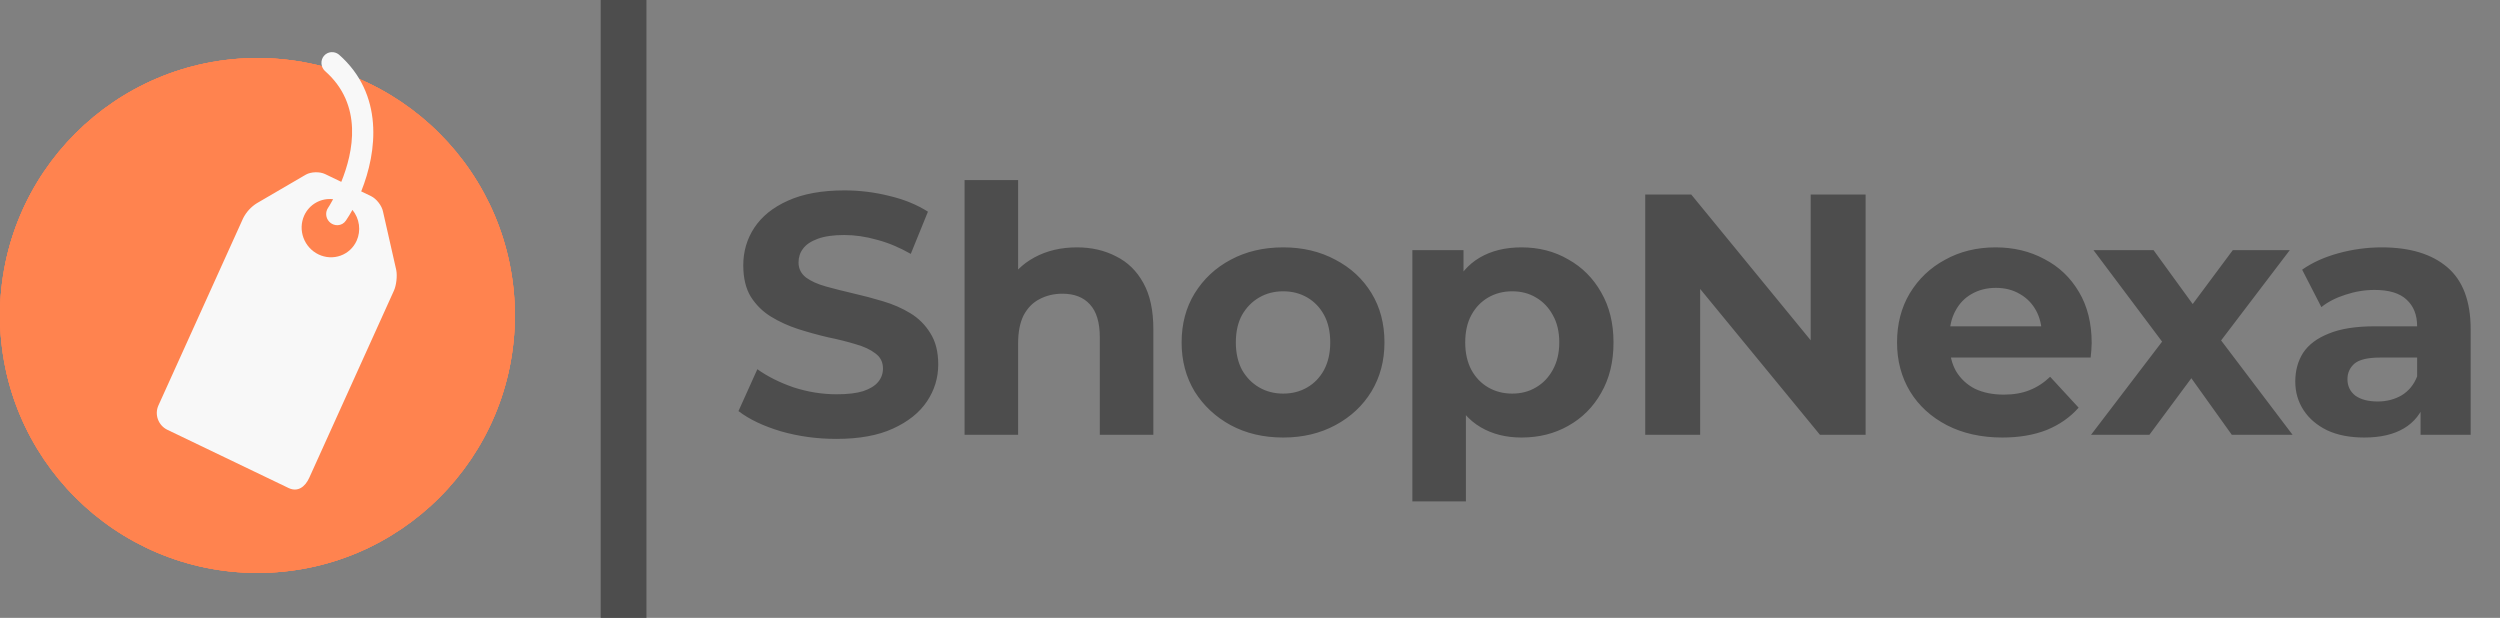 <svg width="437" height="108" viewBox="0 0 437 108" fill="none" xmlns="http://www.w3.org/2000/svg">
<rect x="0" y="0" width="437" height="108" fill="#808080" stroke="none"/>
<circle cx="45" cy="55.146" r="45" fill="#FF834F"/>
<circle cx="45" cy="55.146" r="45" fill="#FF834F"/>
<circle cx="45" cy="55.146" r="45" fill="#FF834F"/>
<circle cx="45" cy="55.146" r="45" fill="#FF834F"/>
<path d="M59.23 9.53C58.844 9.222 58.359 9.075 57.875 9.118C57.391 9.161 56.946 9.391 56.632 9.761C56.318 10.131 56.16 10.612 56.19 11.104C56.22 11.595 56.436 12.06 56.793 12.401C63.537 18.308 61.743 26.663 59.657 31.788L56.834 30.43C55.886 29.975 54.376 30.014 53.476 30.519L44.918 35.511C43.888 36.149 43.054 37.059 42.502 38.147L27.688 70.879C27.344 71.641 27.316 72.517 27.61 73.313C27.903 74.11 28.495 74.762 29.255 75.128L50.453 85.309C52.038 86.065 53.326 85.119 54.048 83.535L68.861 50.8C69.284 49.855 69.469 48.236 69.264 47.198L66.951 36.989C66.748 35.953 65.806 34.739 64.859 34.284L63.139 33.456C65.921 26.539 67.132 16.453 59.23 9.53ZM62.339 42.085C62.066 42.687 61.677 43.227 61.194 43.673C60.712 44.12 60.145 44.464 59.527 44.685C58.909 44.907 58.251 45.003 57.591 44.967C56.931 44.931 56.282 44.764 55.681 44.476C54.464 43.892 53.517 42.848 53.047 41.574C52.577 40.3 52.623 38.899 53.174 37.678C53.607 36.723 54.327 35.934 55.233 35.422C56.139 34.91 57.187 34.7 58.229 34.822C57.758 35.697 57.407 36.252 57.336 36.347C57.097 36.703 56.985 37.132 57.02 37.566C57.054 37.999 57.233 38.41 57.528 38.732C57.822 39.054 58.213 39.268 58.638 39.338C59.063 39.409 59.496 39.331 59.866 39.119C60.098 38.985 60.303 38.794 60.464 38.557C60.84 38.002 61.227 37.379 61.606 36.687C62.217 37.435 62.61 38.339 62.74 39.294C62.87 40.249 62.731 41.217 62.339 42.085Z" fill="#F8F8F8"/>
<path d="M109 4V104" stroke="#4D4D4D" stroke-width="8" stroke-miterlimit="0" stroke-linecap="square" stroke-linejoin="bevel"/>
<path d="M146.184 76.72C142.824 76.72 139.604 76.28 136.524 75.4C133.444 74.48 130.964 73.3 129.084 71.86L132.384 64.54C134.184 65.82 136.304 66.88 138.744 67.72C141.224 68.52 143.724 68.92 146.244 68.92C148.164 68.92 149.704 68.74 150.864 68.38C152.064 67.98 152.944 67.44 153.504 66.76C154.064 66.08 154.344 65.3 154.344 64.42C154.344 63.3 153.904 62.42 153.024 61.78C152.144 61.1 150.984 60.56 149.544 60.16C148.104 59.72 146.504 59.32 144.744 58.96C143.024 58.56 141.284 58.08 139.524 57.52C137.804 56.96 136.224 56.24 134.784 55.36C133.344 54.48 132.164 53.32 131.244 51.88C130.364 50.44 129.924 48.6 129.924 46.36C129.924 43.96 130.564 41.78 131.844 39.82C133.164 37.82 135.124 36.24 137.724 35.08C140.364 33.88 143.664 33.28 147.624 33.28C150.264 33.28 152.864 33.6 155.424 34.24C157.984 34.84 160.244 35.76 162.204 37L159.204 44.38C157.244 43.26 155.284 42.44 153.324 41.92C151.364 41.36 149.444 41.08 147.564 41.08C145.684 41.08 144.144 41.3 142.944 41.74C141.744 42.18 140.884 42.76 140.364 43.48C139.844 44.16 139.584 44.96 139.584 45.88C139.584 46.96 140.024 47.84 140.904 48.52C141.784 49.16 142.944 49.68 144.384 50.08C145.824 50.48 147.404 50.88 149.124 51.28C150.884 51.68 152.624 52.14 154.344 52.66C156.104 53.18 157.704 53.88 159.144 54.76C160.584 55.64 161.744 56.8 162.624 58.24C163.544 59.68 164.004 61.5 164.004 63.7C164.004 66.06 163.344 68.22 162.024 70.18C160.704 72.14 158.724 73.72 156.084 74.92C153.484 76.12 150.184 76.72 146.184 76.72ZM188.226 43.24C190.786 43.24 193.066 43.76 195.066 44.8C197.106 45.8 198.706 47.36 199.866 49.48C201.026 51.56 201.606 54.24 201.606 57.52V76H192.246V58.96C192.246 56.36 191.666 54.44 190.506 53.2C189.386 51.96 187.786 51.34 185.706 51.34C184.226 51.34 182.886 51.66 181.686 52.3C180.526 52.9 179.606 53.84 178.926 55.12C178.286 56.4 177.966 58.04 177.966 60.04V76H168.606V31.48H177.966V52.66L175.866 49.96C177.026 47.8 178.686 46.14 180.846 44.98C183.006 43.82 185.466 43.24 188.226 43.24ZM224.305 76.48C220.865 76.48 217.805 75.76 215.125 74.32C212.485 72.88 210.385 70.92 208.825 68.44C207.305 65.92 206.545 63.06 206.545 59.86C206.545 56.62 207.305 53.76 208.825 51.28C210.385 48.76 212.485 46.8 215.125 45.4C217.805 43.96 220.865 43.24 224.305 43.24C227.705 43.24 230.745 43.96 233.425 45.4C236.105 46.8 238.205 48.74 239.725 51.22C241.245 53.7 242.005 56.58 242.005 59.86C242.005 63.06 241.245 65.92 239.725 68.44C238.205 70.92 236.105 72.88 233.425 74.32C230.745 75.76 227.705 76.48 224.305 76.48ZM224.305 68.8C225.865 68.8 227.265 68.44 228.505 67.72C229.745 67 230.725 65.98 231.445 64.66C232.165 63.3 232.525 61.7 232.525 59.86C232.525 57.98 232.165 56.38 231.445 55.06C230.725 53.74 229.745 52.72 228.505 52C227.265 51.28 225.865 50.92 224.305 50.92C222.745 50.92 221.345 51.28 220.105 52C218.865 52.72 217.865 53.74 217.105 55.06C216.385 56.38 216.025 57.98 216.025 59.86C216.025 61.7 216.385 63.3 217.105 64.66C217.865 65.98 218.865 67 220.105 67.72C221.345 68.44 222.745 68.8 224.305 68.8ZM265.961 76.48C263.241 76.48 260.861 75.88 258.821 74.68C256.781 73.48 255.181 71.66 254.021 69.22C252.901 66.74 252.341 63.62 252.341 59.86C252.341 56.06 252.881 52.94 253.961 50.5C255.041 48.06 256.601 46.24 258.641 45.04C260.681 43.84 263.121 43.24 265.961 43.24C269.001 43.24 271.721 43.94 274.121 45.34C276.561 46.7 278.481 48.62 279.881 51.1C281.321 53.58 282.041 56.5 282.041 59.86C282.041 63.26 281.321 66.2 279.881 68.68C278.481 71.16 276.561 73.08 274.121 74.44C271.721 75.8 269.001 76.48 265.961 76.48ZM246.881 87.64V43.72H255.821V50.32L255.641 59.92L256.241 69.46V87.64H246.881ZM264.341 68.8C265.901 68.8 267.281 68.44 268.481 67.72C269.721 67 270.701 65.98 271.421 64.66C272.181 63.3 272.561 61.7 272.561 59.86C272.561 57.98 272.181 56.38 271.421 55.06C270.701 53.74 269.721 52.72 268.481 52C267.281 51.28 265.901 50.92 264.341 50.92C262.781 50.92 261.381 51.28 260.141 52C258.901 52.72 257.921 53.74 257.201 55.06C256.481 56.38 256.121 57.98 256.121 59.86C256.121 61.7 256.481 63.3 257.201 64.66C257.921 65.98 258.901 67 260.141 67.72C261.381 68.44 262.781 68.8 264.341 68.8ZM287.587 76V34H295.627L320.407 64.24H316.507V34H326.107V76H318.127L293.287 45.76H297.187V76H287.587ZM350.024 76.48C346.344 76.48 343.104 75.76 340.304 74.32C337.544 72.88 335.404 70.92 333.884 68.44C332.364 65.92 331.604 63.06 331.604 59.86C331.604 56.62 332.344 53.76 333.824 51.28C335.344 48.76 337.404 46.8 340.004 45.4C342.604 43.96 345.544 43.24 348.824 43.24C351.984 43.24 354.824 43.92 357.344 45.28C359.904 46.6 361.924 48.52 363.404 51.04C364.884 53.52 365.624 56.5 365.624 59.98C365.624 60.34 365.604 60.76 365.564 61.24C365.524 61.68 365.484 62.1 365.444 62.5H339.224V57.04H360.524L356.924 58.66C356.924 56.98 356.584 55.52 355.904 54.28C355.224 53.04 354.284 52.08 353.084 51.4C351.884 50.68 350.484 50.32 348.884 50.32C347.284 50.32 345.864 50.68 344.624 51.4C343.424 52.08 342.484 53.06 341.804 54.34C341.124 55.58 340.784 57.06 340.784 58.78V60.22C340.784 61.98 341.164 63.54 341.924 64.9C342.724 66.22 343.824 67.24 345.224 67.96C346.664 68.64 348.344 68.98 350.264 68.98C351.984 68.98 353.484 68.72 354.764 68.2C356.084 67.68 357.284 66.9 358.364 65.86L363.344 71.26C361.864 72.94 360.004 74.24 357.764 75.16C355.524 76.04 352.944 76.48 350.024 76.48ZM365.517 76L379.977 57.04L379.797 62.2L365.937 43.72H376.437L385.197 55.78L381.237 55.9L390.297 43.72H400.257L386.337 62.02V56.98L400.737 76H390.117L380.937 63.16L384.837 63.7L375.717 76H365.517ZM423.114 76V69.7L422.514 68.32V57.04C422.514 55.04 421.894 53.48 420.654 52.36C419.454 51.24 417.594 50.68 415.074 50.68C413.354 50.68 411.654 50.96 409.974 51.52C408.334 52.04 406.934 52.76 405.774 53.68L402.414 47.14C404.174 45.9 406.294 44.94 408.774 44.26C411.254 43.58 413.774 43.24 416.334 43.24C421.254 43.24 425.074 44.4 427.794 46.72C430.514 49.04 431.874 52.66 431.874 57.58V76H423.114ZM413.274 76.48C410.754 76.48 408.594 76.06 406.794 75.22C404.994 74.34 403.614 73.16 402.654 71.68C401.694 70.2 401.214 68.54 401.214 66.7C401.214 64.78 401.674 63.1 402.594 61.66C403.554 60.22 405.054 59.1 407.094 58.3C409.134 57.46 411.794 57.04 415.074 57.04H423.654V62.5H416.094C413.894 62.5 412.374 62.86 411.534 63.58C410.734 64.3 410.334 65.2 410.334 66.28C410.334 67.48 410.794 68.44 411.714 69.16C412.674 69.84 413.974 70.18 415.614 70.18C417.174 70.18 418.574 69.82 419.814 69.1C421.054 68.34 421.954 67.24 422.514 65.8L423.954 70.12C423.274 72.2 422.034 73.78 420.234 74.86C418.434 75.94 416.114 76.48 413.274 76.48Z" fill="#4D4D4D"/>
</svg>
